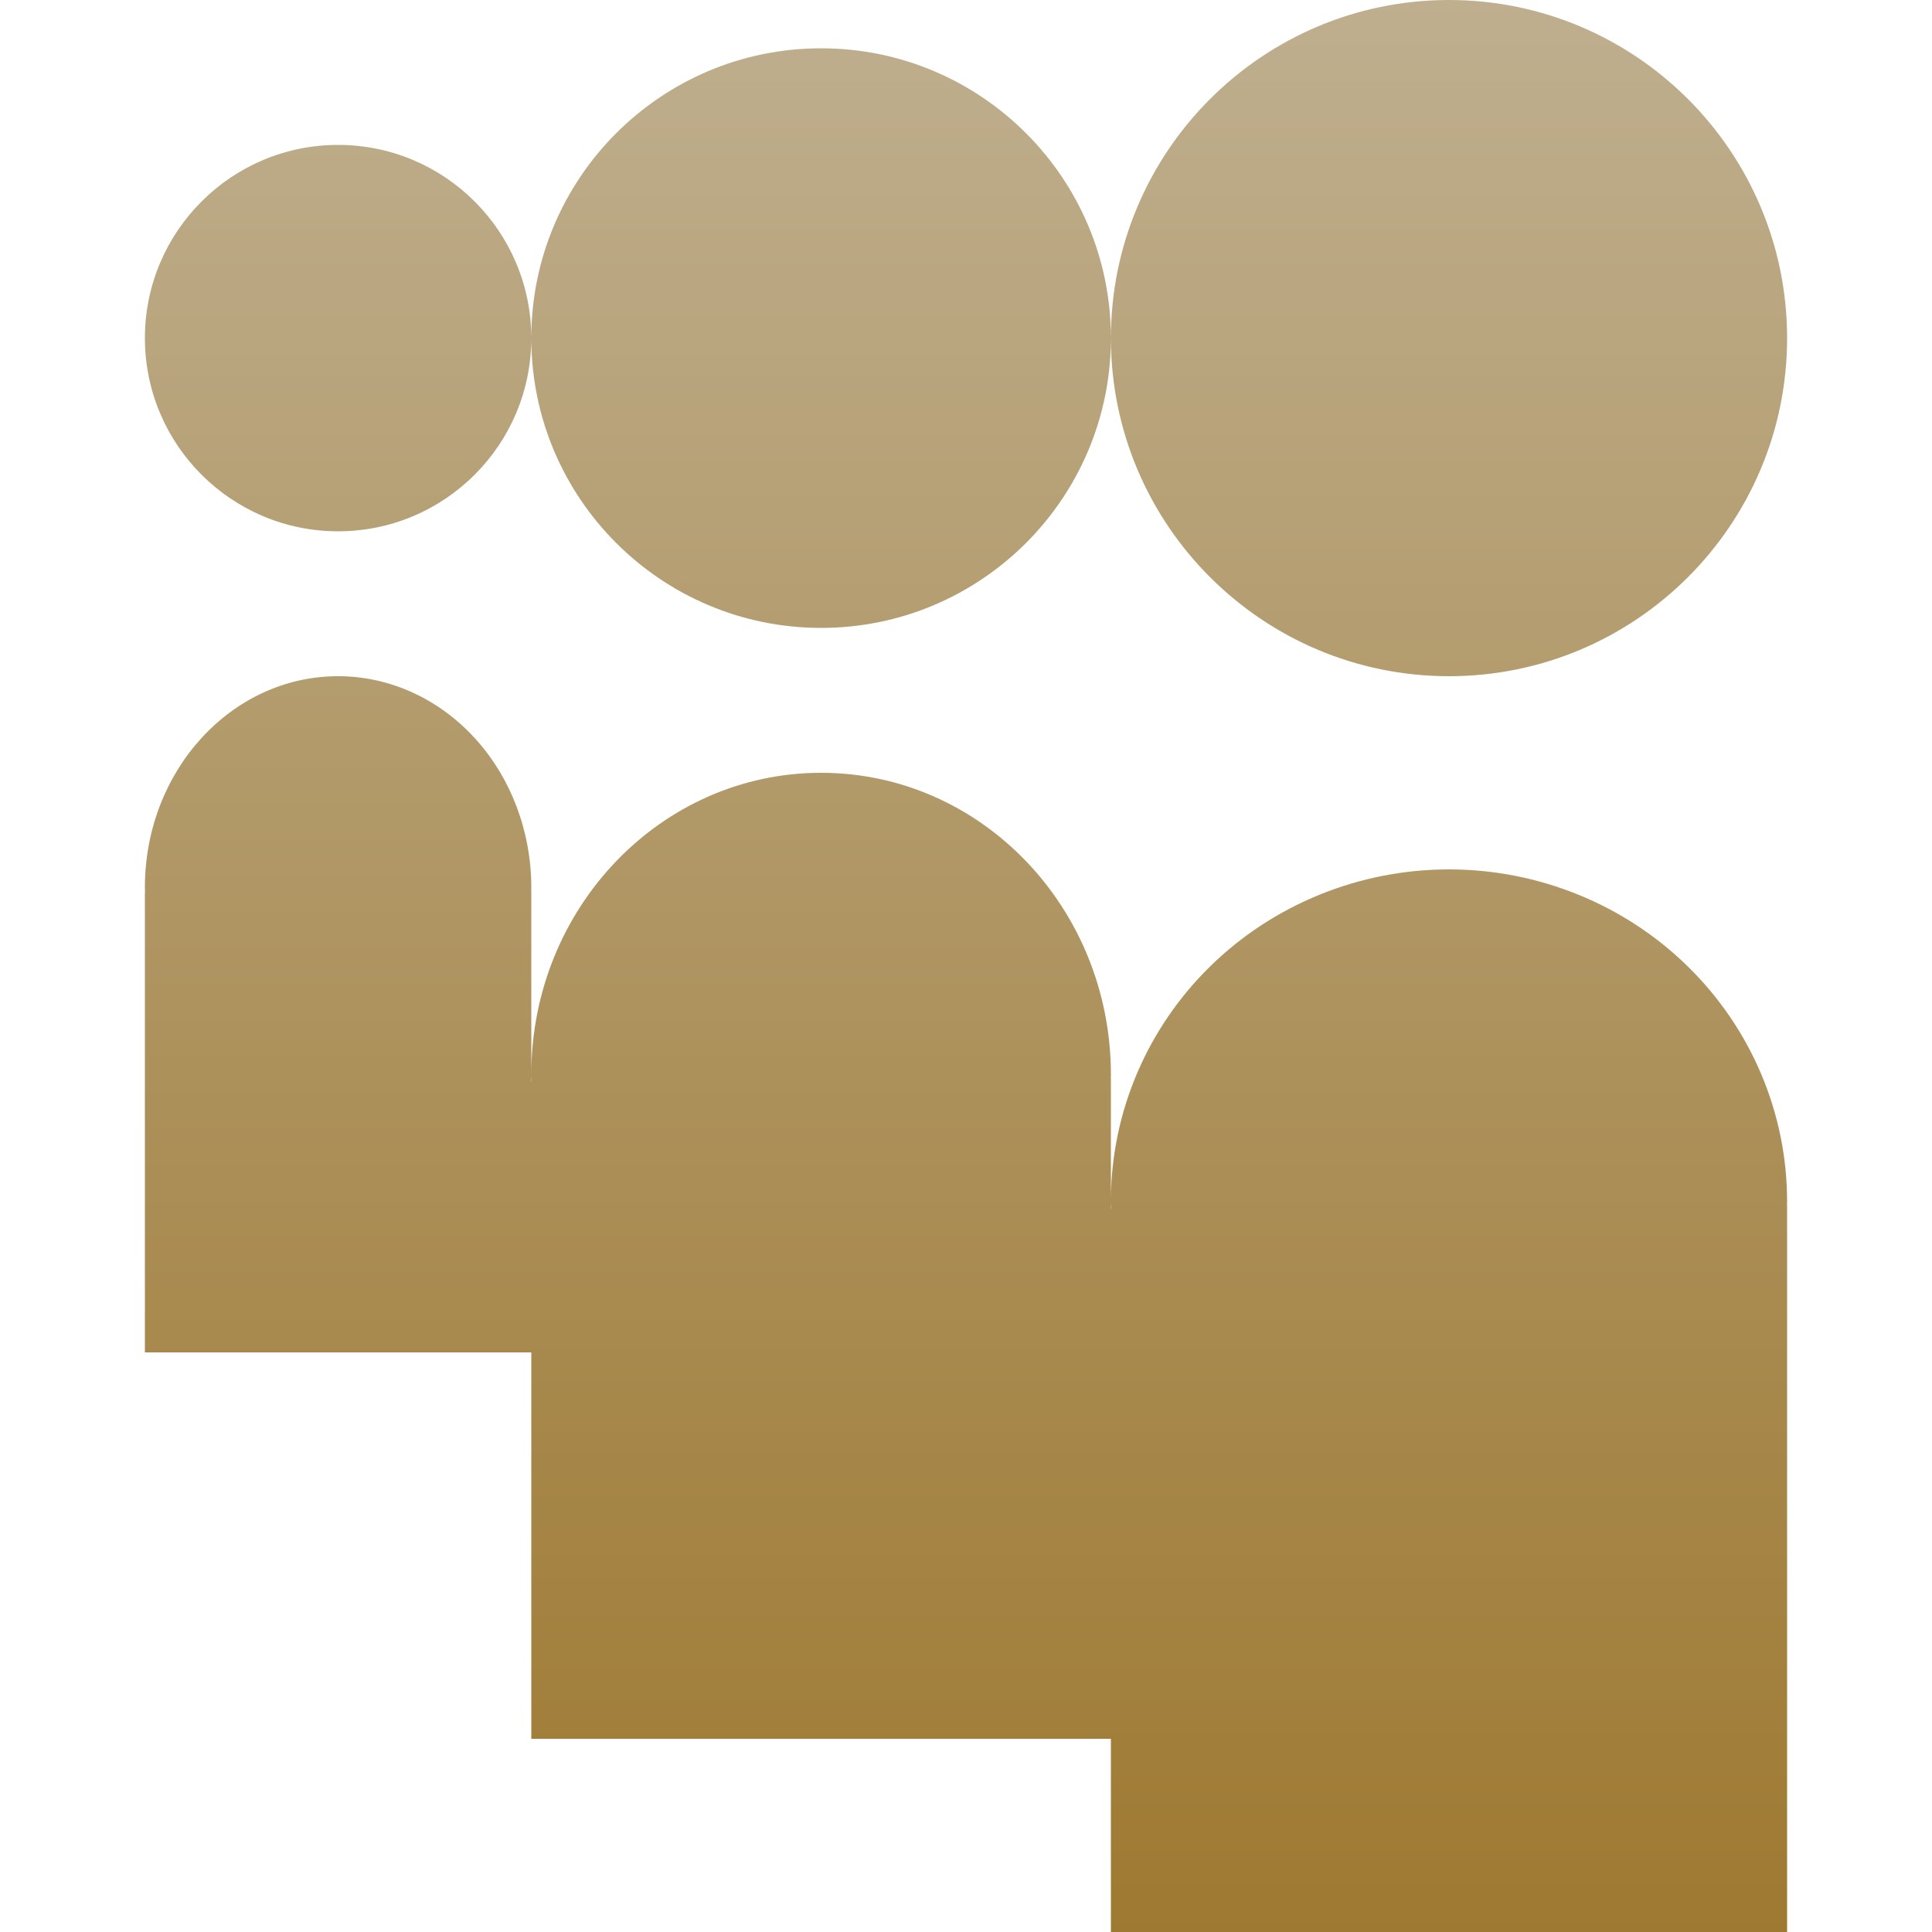 <svg xmlns="http://www.w3.org/2000/svg" width="16" height="16" version="1.1">
 <defs>
   <style id="current-color-scheme" type="text/css">
   .ColorScheme-Text { color: #939597; } .ColorScheme-Highlight { color:#5294e2; }
  </style>
  <linearGradient id="arrongin" x1="0%" x2="0%" y1="0%" y2="100%">
   <stop offset="0%" style="stop-color:#dd9b44; stop-opacity:1"/>
   <stop offset="100%" style="stop-color:#ad6c16; stop-opacity:1"/>
  </linearGradient>
  <linearGradient id="aurora" x1="0%" x2="0%" y1="0%" y2="100%">
   <stop offset="0%" style="stop-color:#09D4DF; stop-opacity:1"/>
   <stop offset="100%" style="stop-color:#9269F4; stop-opacity:1"/>
  </linearGradient>
  <linearGradient id="cyberneon" x1="0%" x2="0%" y1="0%" y2="100%">
    <stop offset="0" style="stop-color:#0abdc6; stop-opacity:1"/>
    <stop offset="1" style="stop-color:#ea00d9; stop-opacity:1"/>
  </linearGradient>
  <linearGradient id="fitdance" x1="0%" x2="0%" y1="0%" y2="100%">
   <stop offset="0%" style="stop-color:#1AD6AB; stop-opacity:1"/>
   <stop offset="100%" style="stop-color:#329DB6; stop-opacity:1"/>
  </linearGradient>
  <linearGradient id="oomox" x1="0%" x2="0%" y1="0%" y2="100%">
   <stop offset="0%" style="stop-color:#bfaf8f; stop-opacity:1"/>
   <stop offset="100%" style="stop-color:#9e7931; stop-opacity:1"/>
  </linearGradient>
  <linearGradient id="rainblue" x1="0%" x2="0%" y1="0%" y2="100%">
   <stop offset="0%" style="stop-color:#00F260; stop-opacity:1"/>
   <stop offset="100%" style="stop-color:#0575E6; stop-opacity:1"/>
  </linearGradient>
  <linearGradient id="sunrise" x1="0%" x2="0%" y1="0%" y2="100%">
   <stop offset="0%" style="stop-color: #FF8501; stop-opacity:1"/>
   <stop offset="100%" style="stop-color: #FFCB01; stop-opacity:1"/>
  </linearGradient>
  <linearGradient id="telinkrin" x1="0%" x2="0%" y1="0%" y2="100%">
   <stop offset="0%" style="stop-color: #b2ced6; stop-opacity:1"/>
   <stop offset="100%" style="stop-color: #6da5b7; stop-opacity:1"/>
  </linearGradient>
  <linearGradient id="60spsycho" x1="0%" x2="0%" y1="0%" y2="100%">
   <stop offset="0%" style="stop-color: #df5940; stop-opacity:1"/>
   <stop offset="25%" style="stop-color: #d8d15f; stop-opacity:1"/>
   <stop offset="50%" style="stop-color: #e9882a; stop-opacity:1"/>
   <stop offset="100%" style="stop-color: #279362; stop-opacity:1"/>
  </linearGradient>
  <linearGradient id="90ssummer" x1="0%" x2="0%" y1="0%" y2="100%">
   <stop offset="0%" style="stop-color: #f618c7; stop-opacity:1"/>
   <stop offset="20%" style="stop-color: #94ffab; stop-opacity:1"/>
   <stop offset="50%" style="stop-color: #fbfd54; stop-opacity:1"/>
   <stop offset="100%" style="stop-color: #0f83ae; stop-opacity:1"/>
  </linearGradient>
 </defs>
 <path fill="url(#oomox)" class="ColorScheme-Text" fill-rule="evenodd" d="M 9.2 9.958 C 9.201 9.976 9.201 9.993 9.202 10.011 L 9.2 10.013 L 9.2 9.958 L 9.2 9.958 L 9.2 9.958 Z M 9.2 2.8 C 9.2 1.255 10.455 0 12 0 C 13.545 0 14.8 1.255 14.8 2.8 C 14.8 4.345 13.545 5.6 12 5.6 C 10.455 5.6 9.2 4.345 9.2 2.8 L 9.2 2.8 L 9.2 2.8 L 9.2 2.8 L 9.2 2.8 Z M 4.4 2.8 L 4.4 2.8 C 4.4 1.475 5.475 0.4 6.8 0.4 C 8.125 0.4 9.2 1.475 9.2 2.8 C 9.2 4.125 8.125 5.2 6.8 5.2 C 5.475 5.2 4.4 4.125 4.4 2.8 L 4.4 2.8 L 4.4 2.8 Z M 1.2 2.8 C 1.2 1.917 1.917 1.2 2.8 1.2 C 3.683 1.2 4.4 1.917 4.4 2.8 C 4.4 3.683 3.683 4.4 2.8 4.4 C 1.917 4.4 1.2 3.683 1.2 2.8 L 1.2 2.8 Z M 9.2 9.915 C 9.209 9.199 9.503 8.513 10.02 8.005 C 10.545 7.49 11.257 7.2 12 7.2 L 12 7.2 L 12 7.2 L 12 7.2 C 12.742 7.2 13.455 7.49 13.98 8.006 C 14.505 8.522 14.8 9.221 14.8 9.951 C 14.799 9.96 14.799 9.97 14.799 9.98 L 14.8 9.982 L 14.8 16 L 9.2 16 L 9.2 14.4 L 4.4 14.4 L 4.4 8.957 L 4.402 8.956 C 4.401 8.937 4.4 8.919 4.4 8.9 L 4.4 8.9 C 4.4 7.519 5.475 6.4 6.8 6.4 L 6.8 6.4 C 8.126 6.4 9.2 7.519 9.2 8.9 C 9.2 8.909 9.2 8.918 9.199 8.927 L 9.2 8.929 L 9.2 9.915 L 9.2 9.915 L 9.2 9.915 Z M 2.8 5.6 C 1.916 5.6 1.2 6.383 1.2 7.35 C 1.2 7.363 1.201 7.376 1.201 7.389 L 1.2 7.391 L 1.2 11.2 L 4.4 11.2 L 4.4 8.9 L 4.4 7.371 L 4.399 7.369 C 4.4 7.363 4.4 7.357 4.4 7.351 C 4.4 6.887 4.232 6.441 3.932 6.113 C 3.632 5.785 3.225 5.6 2.8 5.6 L 2.8 5.6 Z"/>
</svg>
